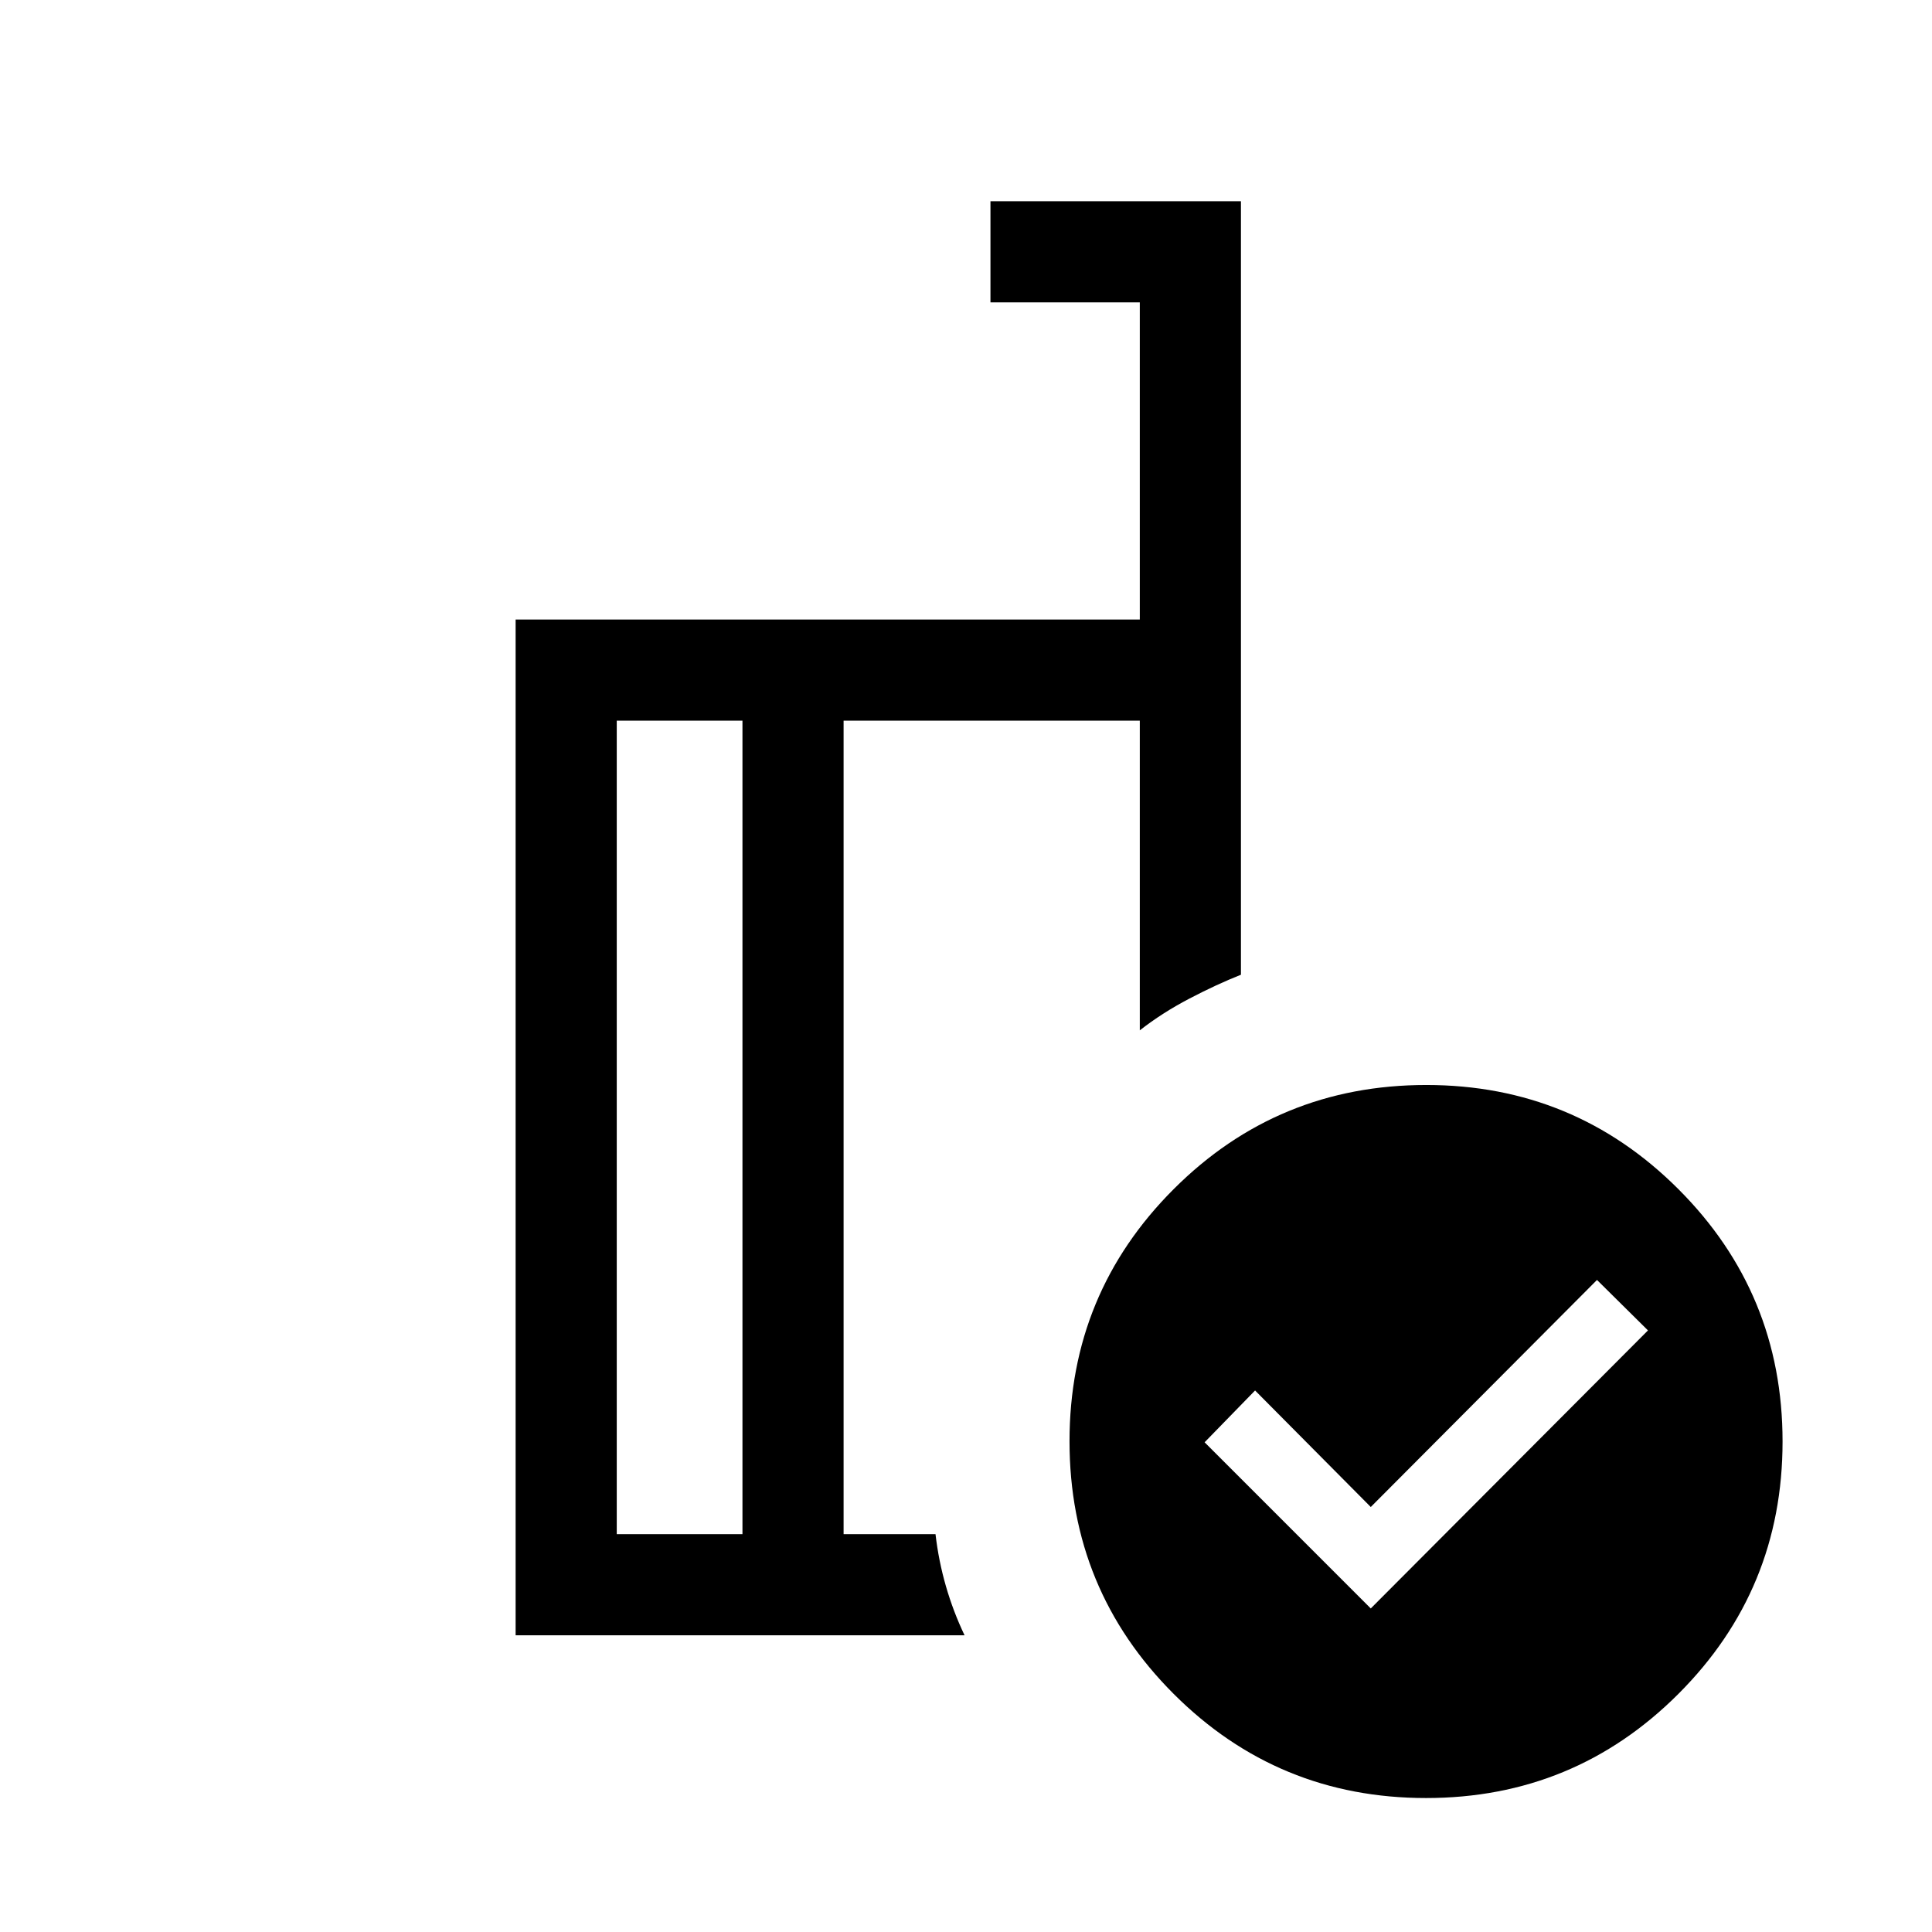 <svg xmlns="http://www.w3.org/2000/svg" viewBox="0 -960 960 960"><path d="m681.127-160.77 137.744-138.154L793.537-324l-112.41 112.82-57.487-57.897-25.077 25.743 82.564 82.564Zm-312.203-36.922v-404.205h-62.463v404.205h62.463Zm110.358 50.255H256.207v-504.715h310.152v-157.592h-74.205v-50.255h124.46v384.334q-12.205 4.846-25.704 11.91-13.5 7.064-24.551 15.73v-153.872h-147.18v404.205h45.668q1.538 13.256 5.179 25.871 3.641 12.615 9.256 24.384Zm229.435-273.434q73.519 0 125.271 51.753 51.753 51.753 51.753 125.4t-51.753 125.399q-51.752 51.753-125.399 51.753-73.647 0-125.4-51.743t-51.753-125.538q0-73.518 51.743-125.271t125.538-51.753ZM394.051-400Zm-25.127 202.308v-404.205 404.205Zm50.255 0v-404.205 404.205Z"/></svg>